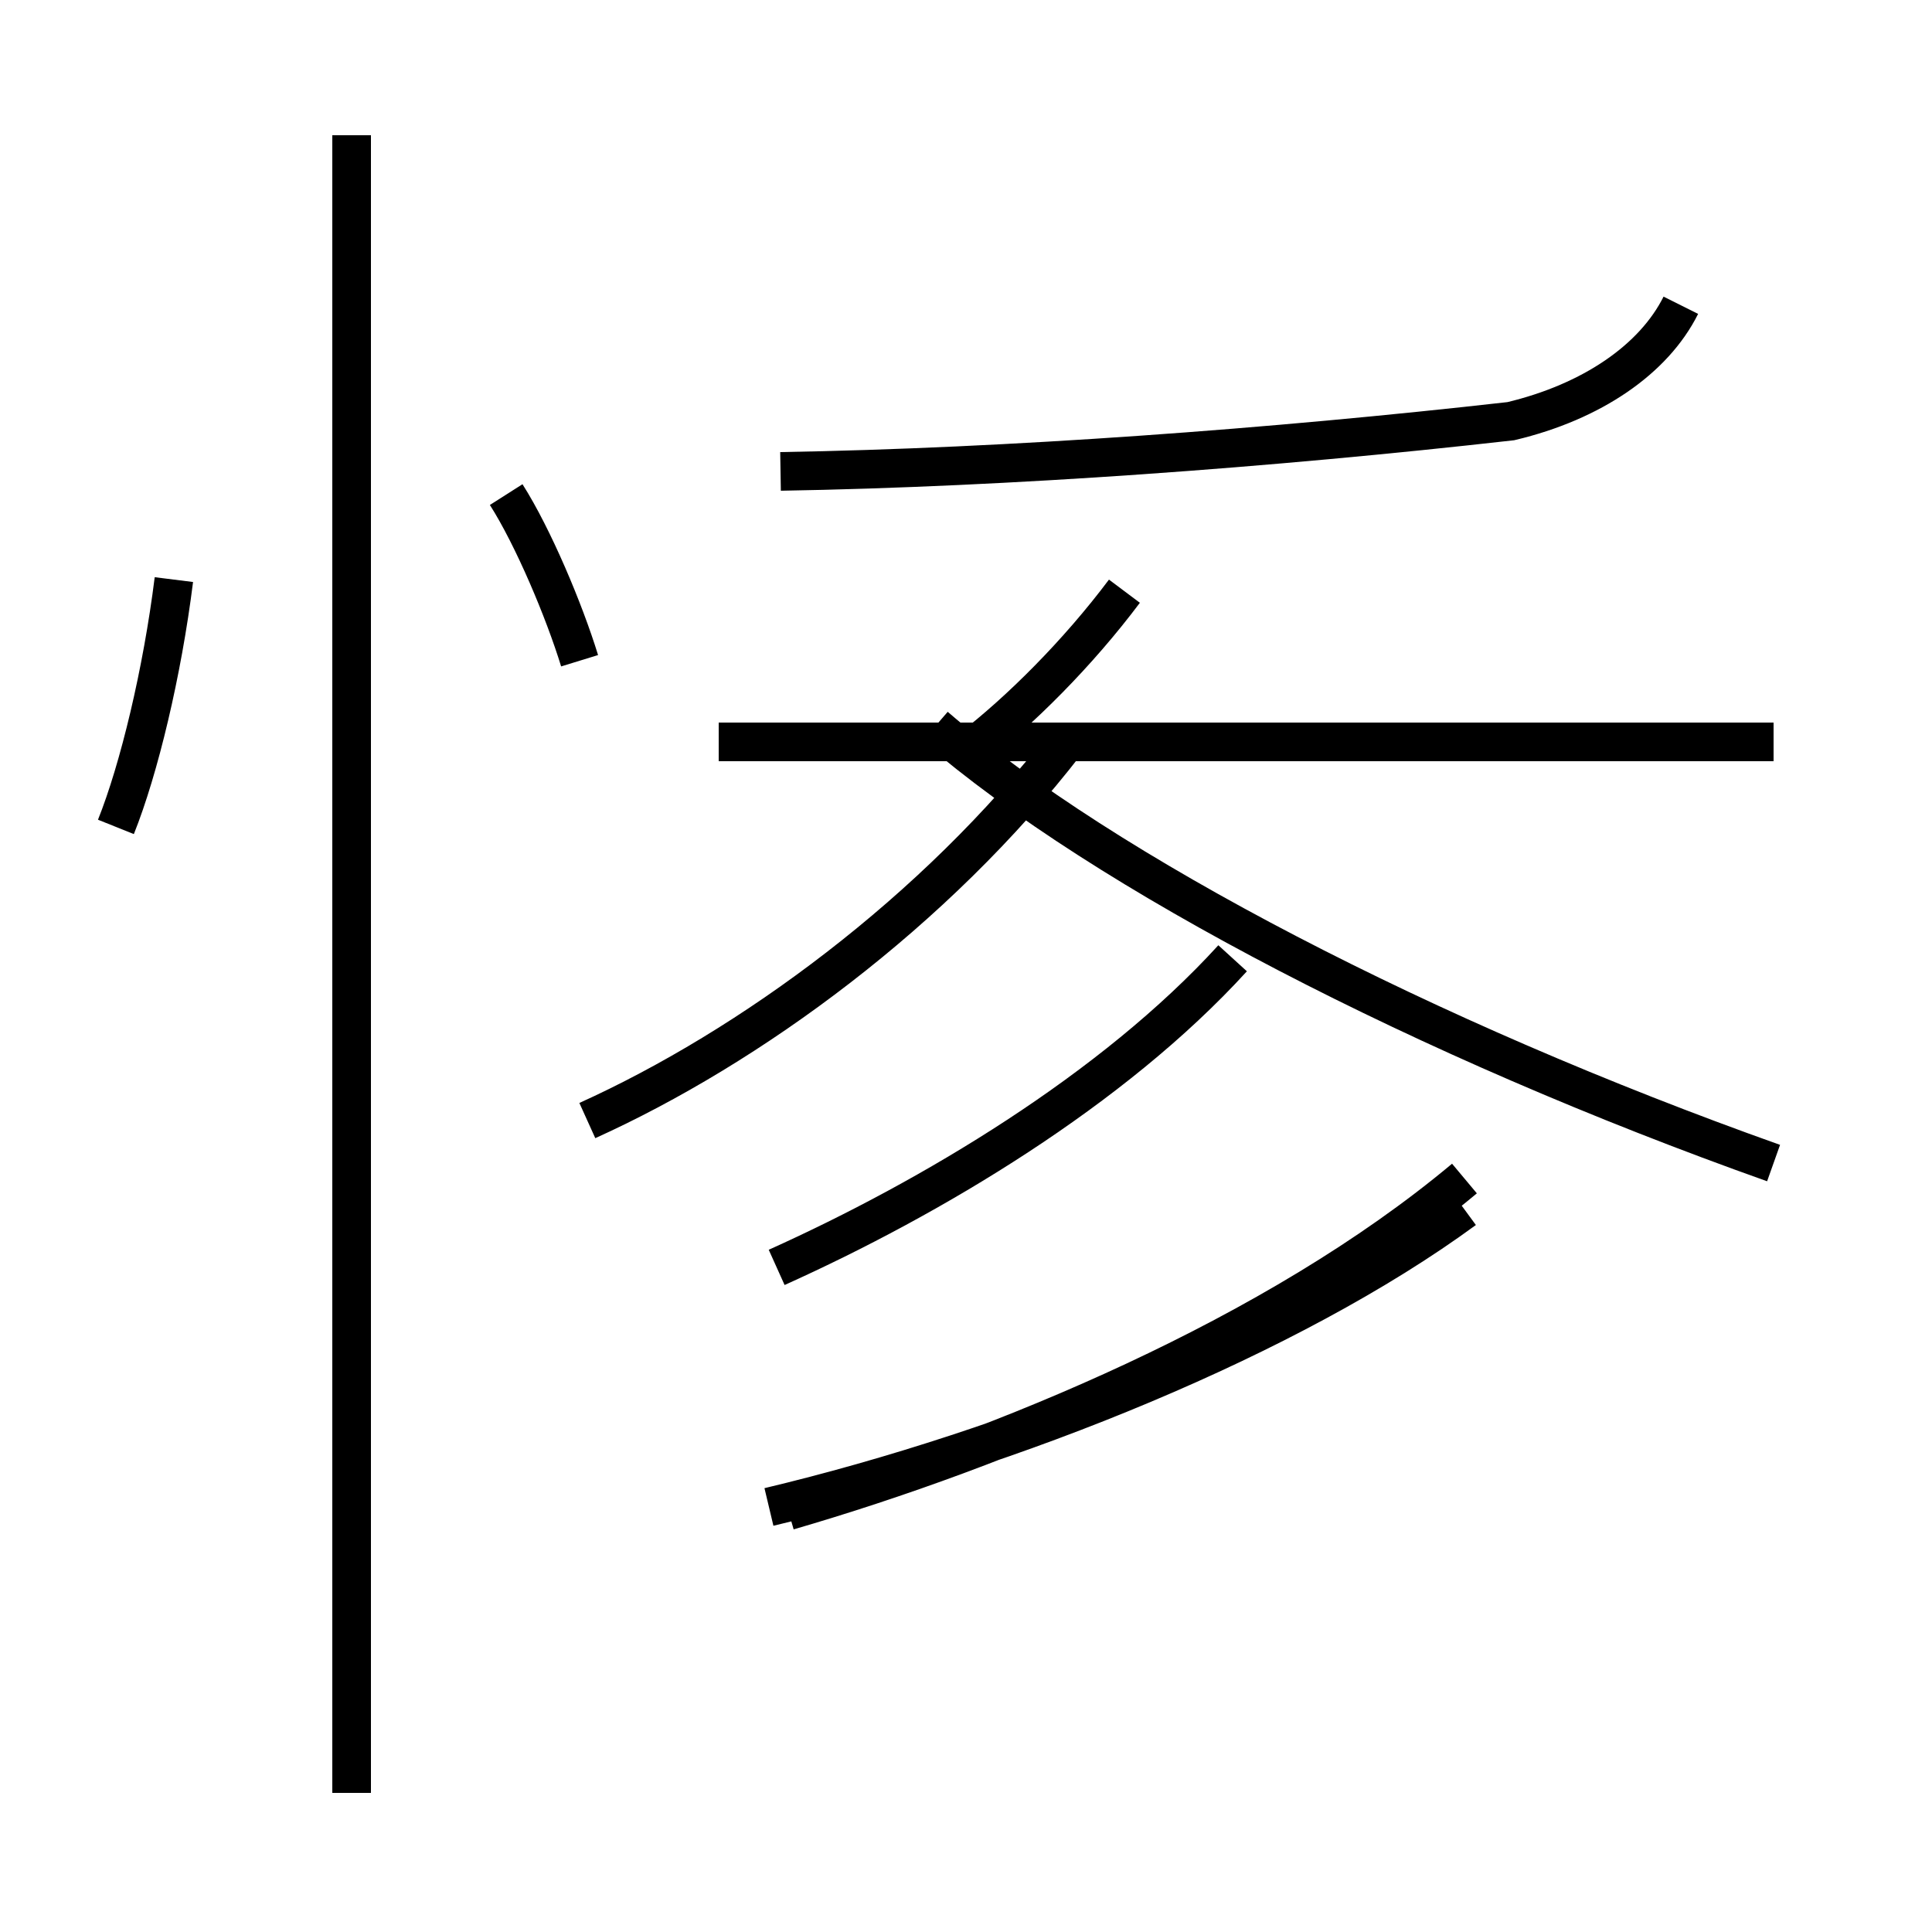 <?xml version='1.0' encoding='utf8'?>
<svg viewBox="0.0 -44.0 50.0 50.0" version="1.1" xmlns="http://www.w3.org/2000/svg">
<rect x="0.0" y="-44.0" width="50.0" height="50.0" fill="#808080" stroke="none"/>
<rect x="-1000" y="-1000" width="2000" height="2000" stroke="white" fill="white"/>
<g style="fill:none; stroke:#000000;  stroke-width:1">
<path d="M 3.0 22.6 C 3.6 24.1 4.2 26.6 4.5 29.0 M 15.0 26.9 C 14.6 28.2 13.8 30.1 13.1 31.2 M 9.1 -2.4 L 9.1 40.5 M 20.2 31.8 C 26.1 31.9 32.9 32.4 39.1 33.1 C 41.2 33.6 42.8 34.7 43.5 36.1 M 29.1 28.7 C 27.9 27.1 26.4 25.6 25.1 24.6 M 45.9 24.8 L 18.6 24.8 M 15.2 15.0 C 19.4 16.9 24.2 20.4 27.6 24.8 M 20.1 11.2 C 24.1 13.0 28.8 15.8 31.9 19.2 M 45.9 13.9 C 36.9 17.1 28.6 21.4 24.2 25.2 M 19.9 5.0 C 26.2 6.5 33.4 9.4 37.9 12.7 M 20.4 4.9 C 25.9 6.5 33.0 9.4 37.9 13.5 " transform="scale(1, -1)" />
</g>
</svg>